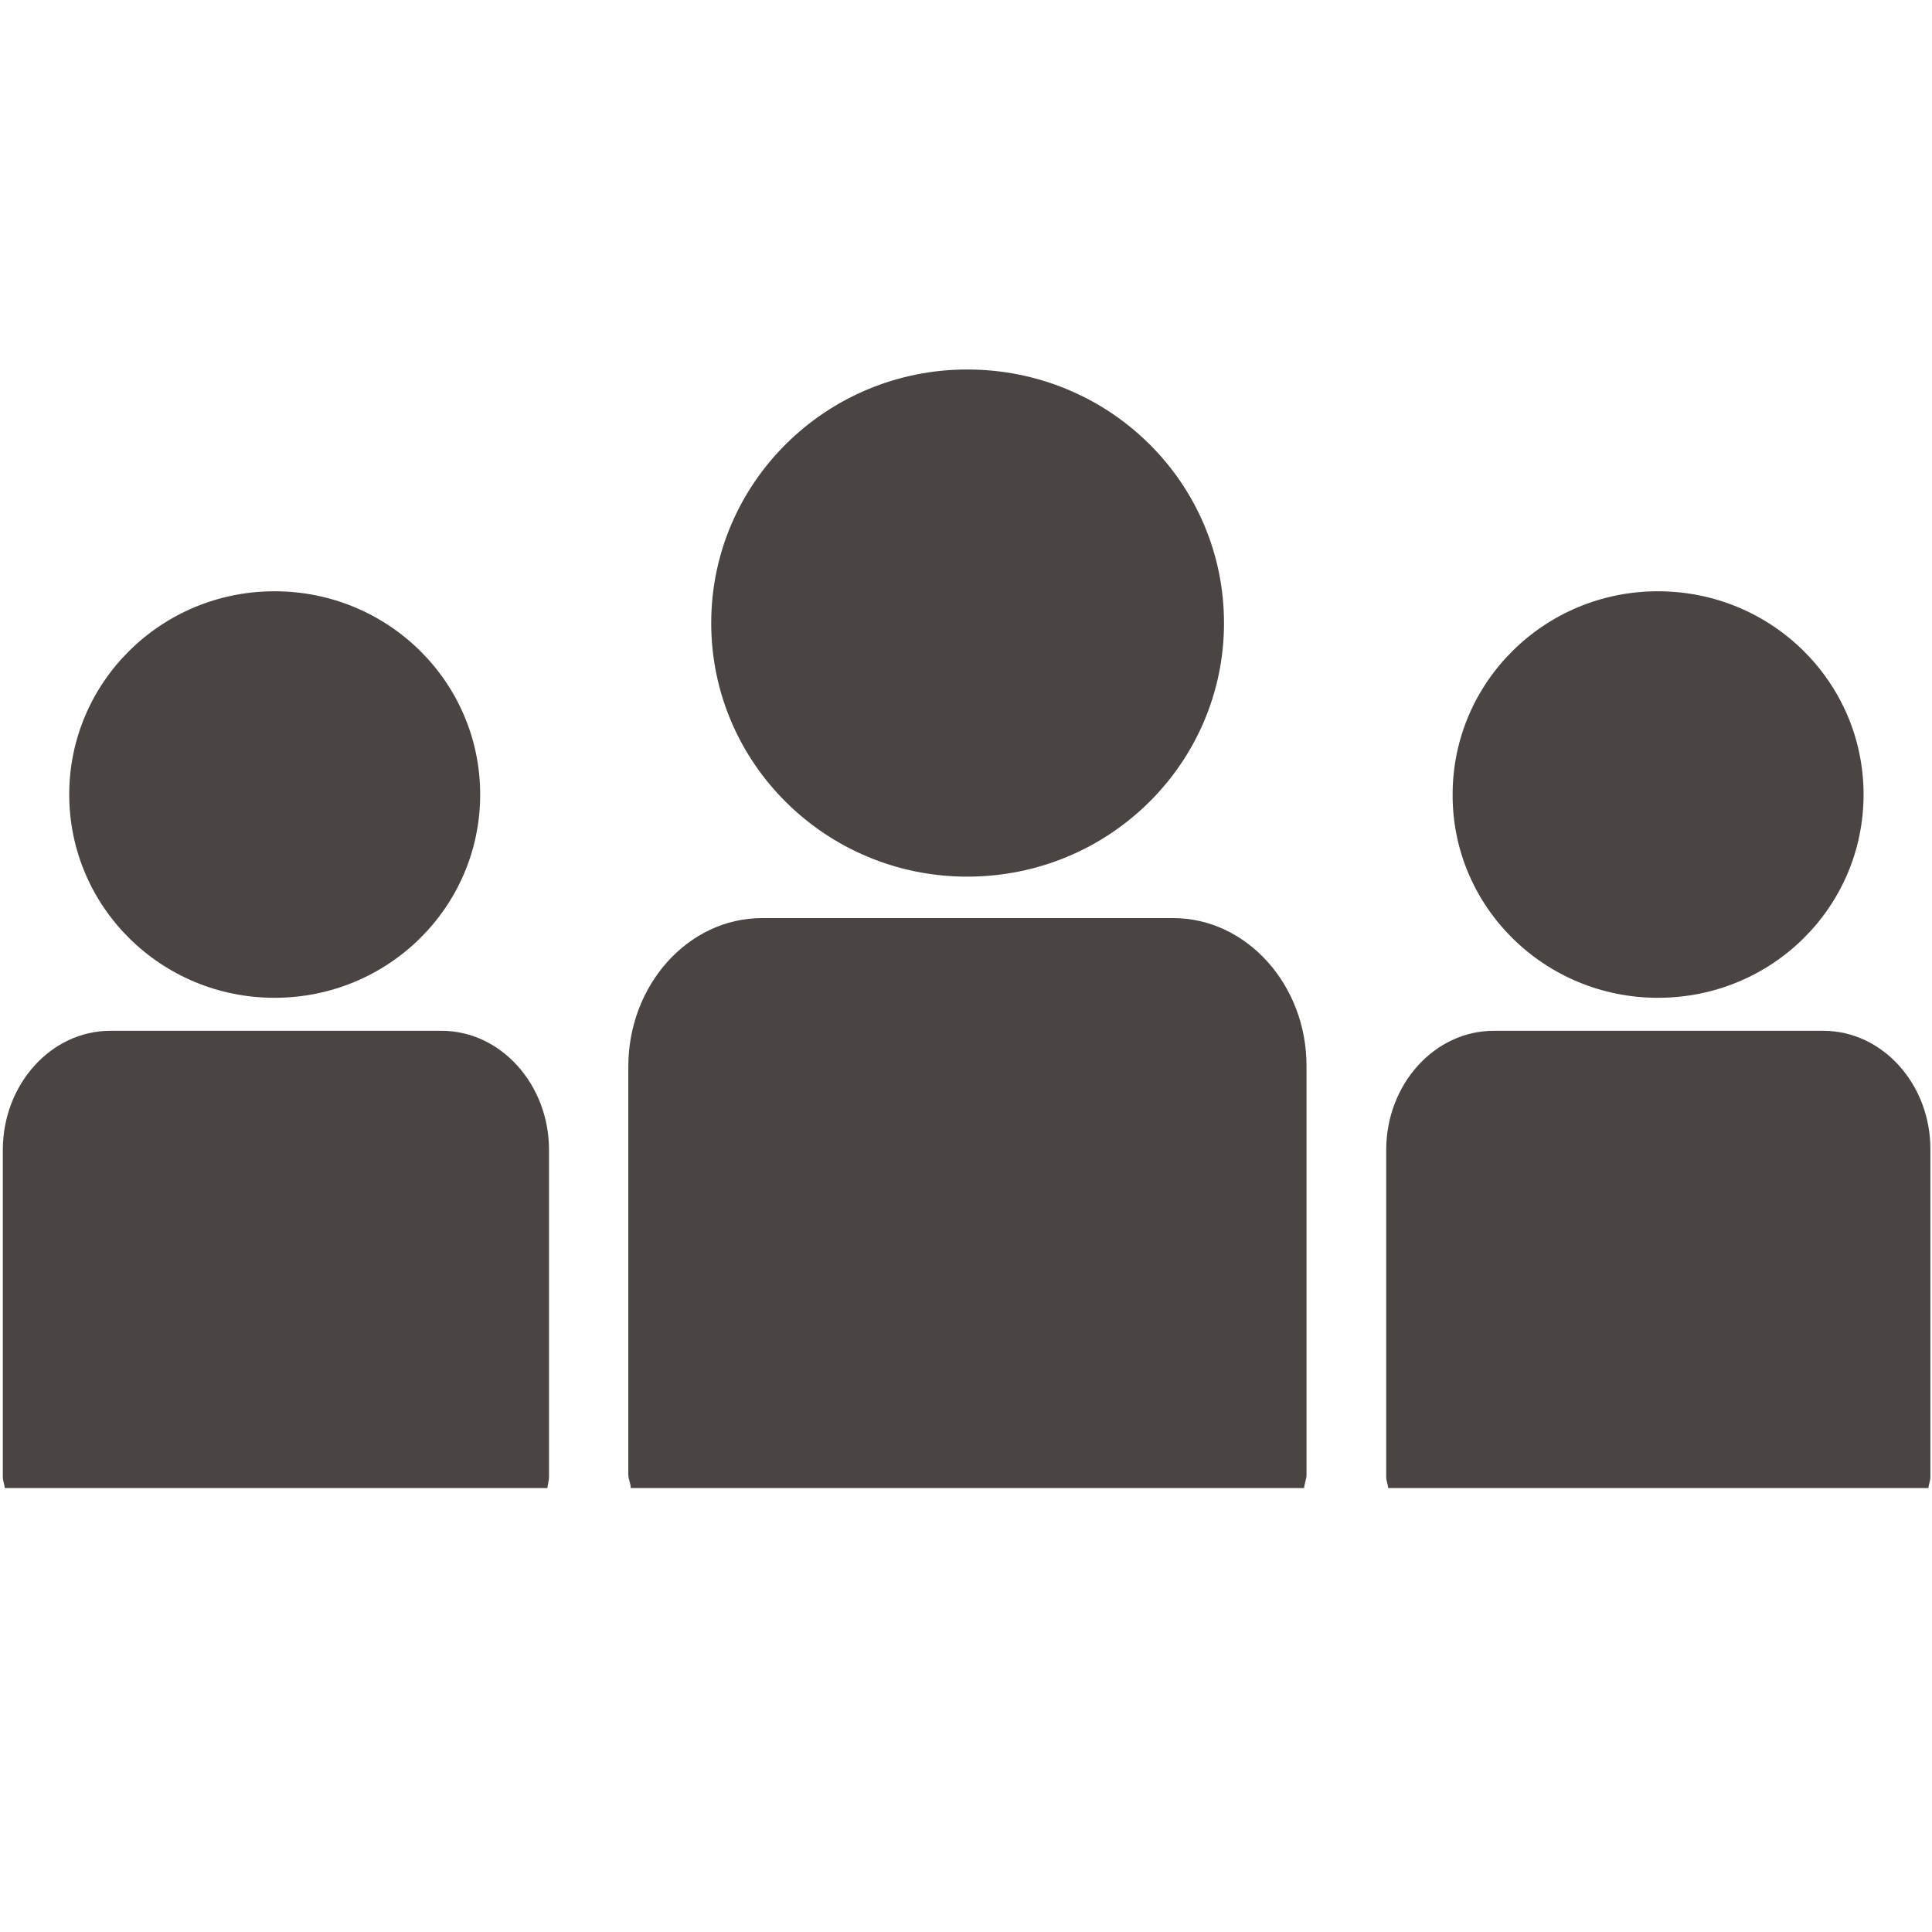 <?xml version="1.0"?>
<svg width="48" height="48" xmlns="http://www.w3.org/2000/svg" xmlns:svg="http://www.w3.org/2000/svg" version="1.1" xml:space="preserve">
 <g class="layer">
  <title>Layer 1</title>
  <g id="svg_1">
   <g id="svg_2">
    <path d="m24.03,21.78c3.54,0 6.38,-2.83 6.38,-6.3c0,-3.48 -2.84,-6.3 -6.38,-6.3c-3.51,0 -6.36,2.82 -6.36,6.3c0,3.48 2.85,6.3 6.36,6.3z" fill="#4a4543" id="svg_3"/>
    <path d="m29.15,22.81l-10.22,0c-1.83,0 -3.32,1.66 -3.32,3.69l0,10.14c0,0.11 0.06,0.21 0.06,0.33l16.73,0c0.01,-0.12 0.06,-0.22 0.06,-0.33l0,-10.14c0.01,-2.03 -1.49,-3.69 -3.31,-3.69z" fill="#4a4543" id="svg_4"/>
    <path d="m41.19,24.79c2.84,0 5.11,-2.26 5.11,-5.05s-2.28,-5.05 -5.11,-5.05c-2.82,0 -5.1,2.26 -5.1,5.05c-0.01,2.79 2.28,5.05 5.1,5.05z" fill="#4a4543" id="svg_5"/>
    <path d="m45.3,25.61l-8.19,0c-1.47,0 -2.67,1.33 -2.67,2.96l0,8.13c0,0.09 0.04,0.17 0.05,0.27l13.42,0c0.01,-0.1 0.05,-0.18 0.05,-0.27l0,-8.13c0.01,-1.63 -1.19,-2.96 -2.66,-2.96z" fill="#4a4543" id="svg_6"/>
    <path d="m6.82,24.79c2.83,0 5.11,-2.26 5.11,-5.05s-2.28,-5.05 -5.11,-5.05c-2.82,0 -5.1,2.26 -5.1,5.05s2.28,5.05 5.1,5.05l0,0z" fill="#4a4543" id="svg_7"/>
    <path d="m10.97,25.61l-8.23,0c-1.47,0 -2.67,1.33 -2.67,2.96l0,8.13c0,0.09 0.04,0.17 0.05,0.27l13.48,0c0.01,-0.1 0.04,-0.18 0.04,-0.27l0,-8.13c0,-1.63 -1.2,-2.96 -2.67,-2.96z" fill="#4a4543" id="svg_8" transform="matrix(1 0 0 1 0 0)"/>
   </g>
   <g id="svg_9"/>
   <g id="svg_10"/>
   <g id="svg_11"/>
   <g id="svg_12"/>
   <g id="svg_13"/>
   <g id="svg_14"/>
   <g id="svg_15"/>
   <g id="svg_16"/>
   <g id="svg_17"/>
   <g id="svg_18"/>
   <g id="svg_19"/>
   <g id="svg_20"/>
   <g id="svg_21"/>
   <g id="svg_22"/>
   <g id="svg_23"/>
  </g>
 </g>
</svg>